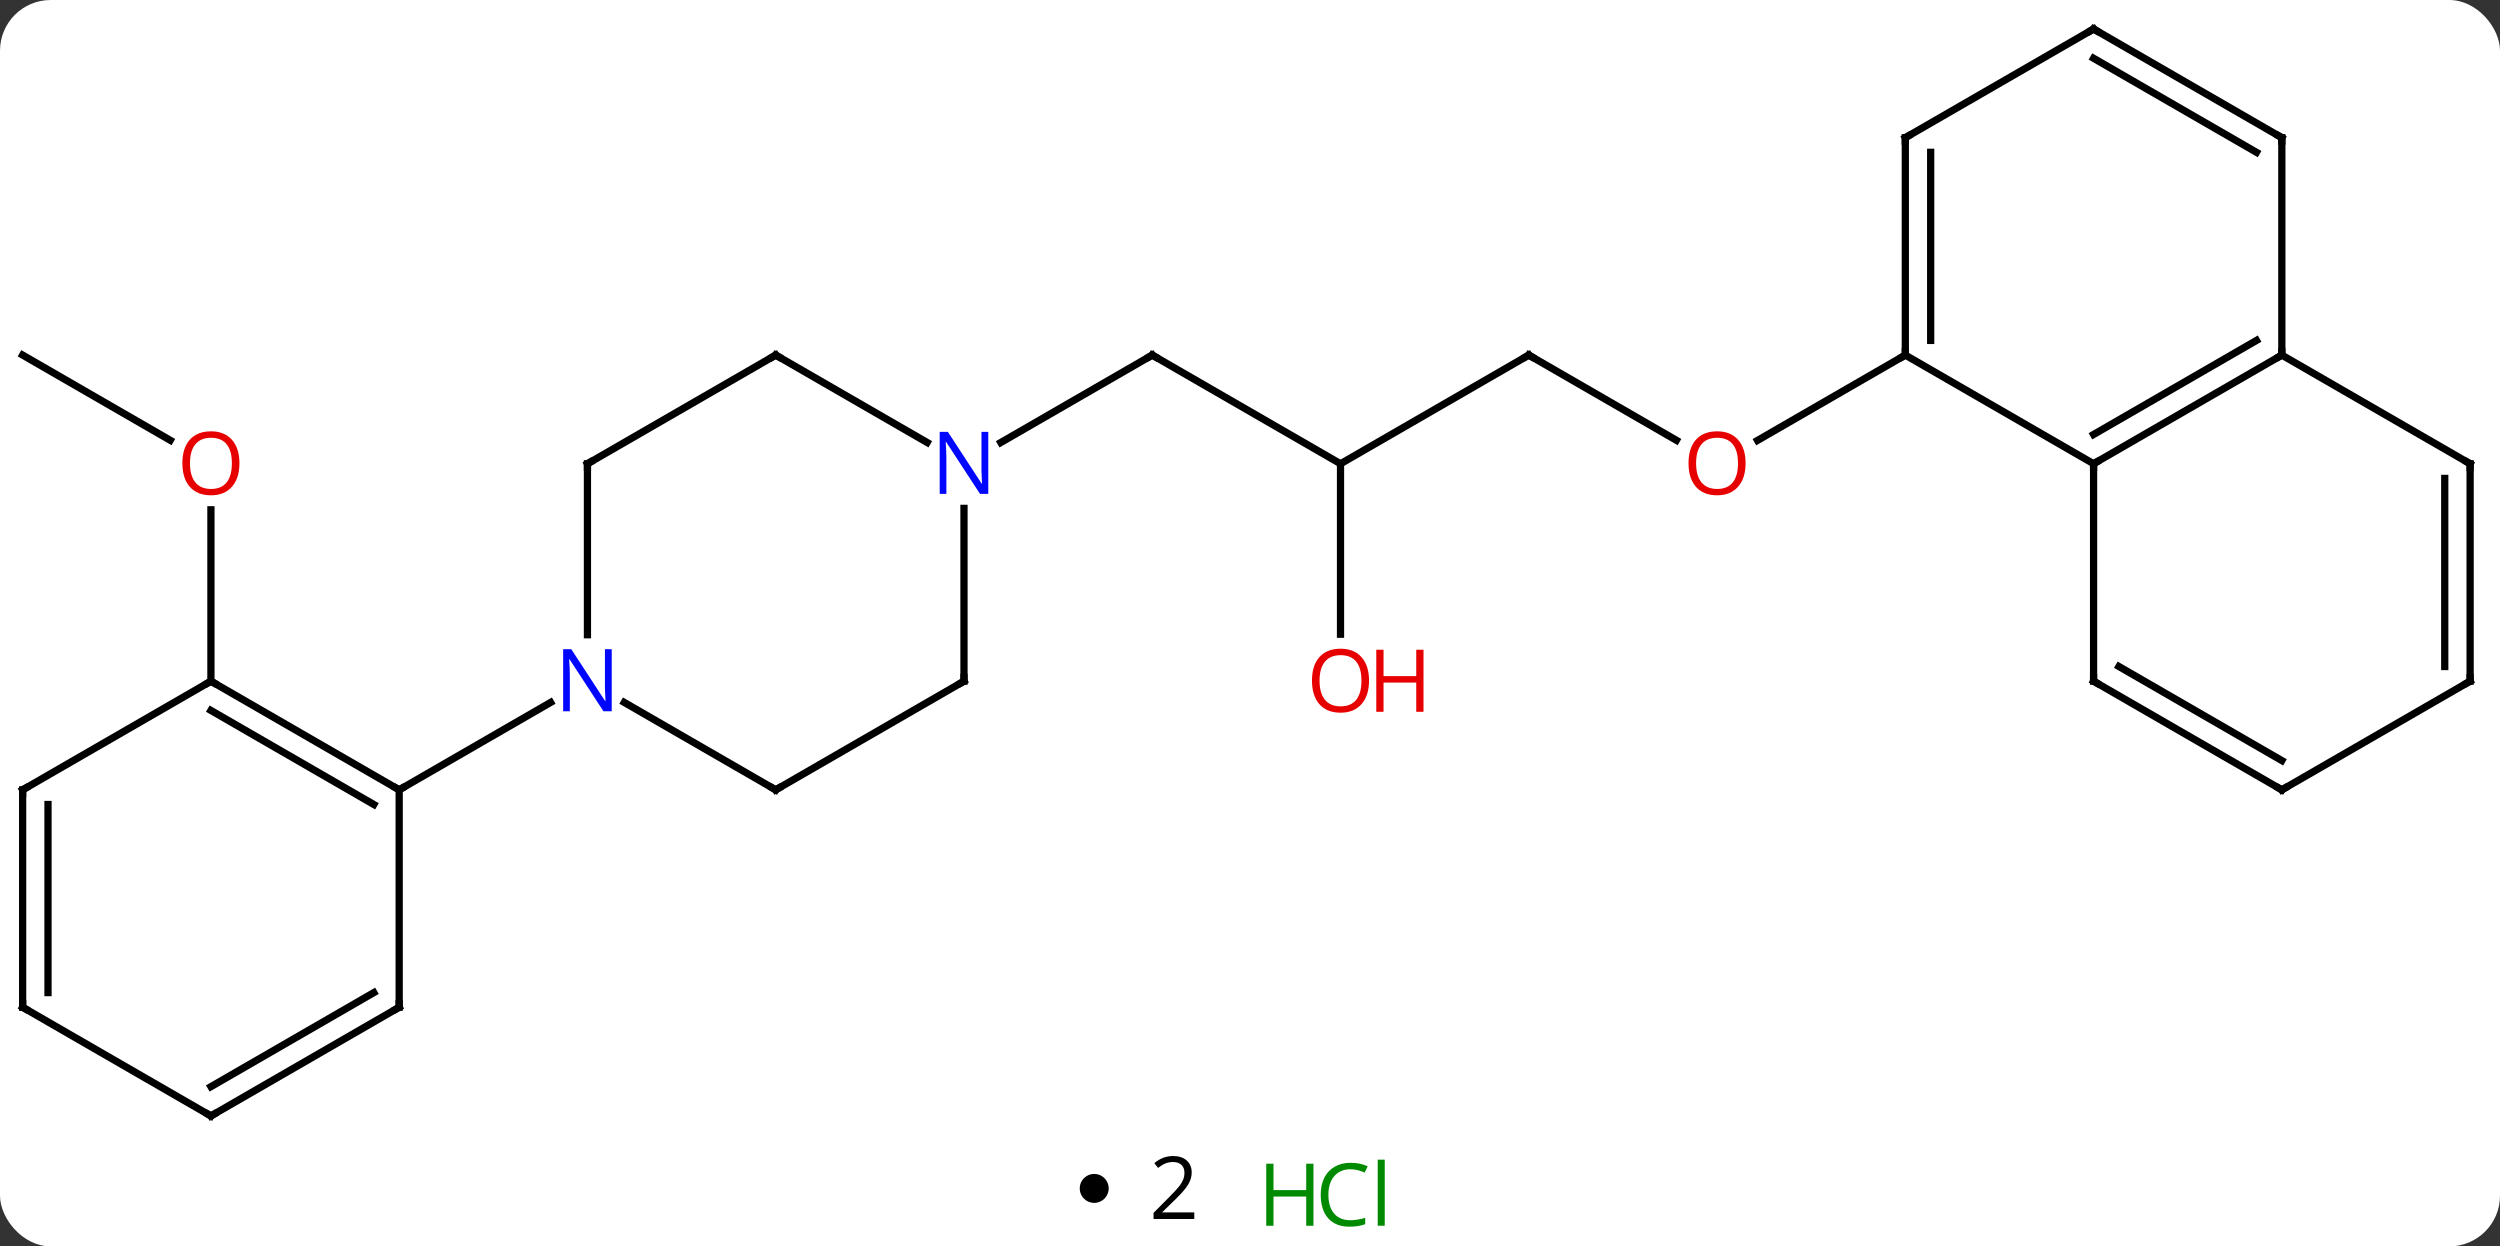 <svg width="345" viewBox="0 0 345 172" style="fill-opacity:1; color-rendering:auto; color-interpolation:auto; text-rendering:auto; stroke:black; stroke-linecap:square; stroke-miterlimit:10; shape-rendering:auto; stroke-opacity:1; fill:black; stroke-dasharray:none; font-weight:normal; stroke-width:1; font-family:'Open Sans'; font-style:normal; stroke-linejoin:miter; font-size:12; stroke-dashoffset:0; image-rendering:auto;" height="172" class="cas-substance-image" xmlns:xlink="http://www.w3.org/1999/xlink" xmlns="http://www.w3.org/2000/svg"><rect x="0" y="0" width="345" height="172" fill="#333333" stroke="none"/><svg class="cas-substance-single-component"><rect y="0" x="0" width="345" stroke="none" ry="7" rx="7" height="172" fill="white" class="cas-substance-group"/><svg y="0" x="0" width="345" viewBox="0 0 345 157" style="fill:black;" height="157" class="cas-substance-single-component-image"><svg><g><g transform="translate(172,79)" style="text-rendering:geometricPrecision; color-rendering:optimizeQuality; color-interpolation:linearRGB; stroke-linecap:butt; image-rendering:optimizeQuality;"><line y2="-30" y1="-18.241" x2="38.97" x1="59.339" style="fill:none;"/><line y2="-30" y1="-18.226" x2="90.933" x1="70.54" style="fill:none;"/><line y2="-15" y1="-30" x2="12.99" x1="38.97" style="fill:none;"/><line y2="-30" y1="-15" x2="-12.99" x1="12.99" style="fill:none;"/><line y2="8.523" y1="-15" x2="12.99" x1="12.99" style="fill:none;"/><line y2="-17.935" y1="-30" x2="-33.886" x1="-12.99" style="fill:none;"/><line y2="-30" y1="-18.241" x2="-168.876" x1="-148.507" style="fill:none;"/><line y2="15" y1="-8.648" x2="-142.893" x1="-142.893" style="fill:none;"/><line y2="-30" y1="-15" x2="90.933" x1="116.913" style="fill:none;"/><line y2="-30" y1="-15" x2="142.893" x1="116.913" style="fill:none;"/><line y2="-32.021" y1="-19.041" x2="139.393" x1="116.913" style="fill:none;"/><line y2="15" y1="-15" x2="116.913" x1="116.913" style="fill:none;"/><line y2="-60" y1="-30" x2="90.933" x1="90.933" style="fill:none;"/><line y2="-57.979" y1="-32.021" x2="94.433" x1="94.433" style="fill:none;"/><line y2="-60" y1="-30" x2="142.893" x1="142.893" style="fill:none;"/><line y2="-15" y1="-30" x2="168.876" x1="142.893" style="fill:none;"/><line y2="30" y1="15" x2="142.893" x1="116.913" style="fill:none;"/><line y2="25.959" y1="12.979" x2="142.893" x1="120.413" style="fill:none;"/><line y2="-75" y1="-60" x2="116.913" x1="90.933" style="fill:none;"/><line y2="-75" y1="-60" x2="116.913" x1="142.893" style="fill:none;"/><line y2="-70.959" y1="-57.979" x2="116.913" x1="139.393" style="fill:none;"/><line y2="15" y1="-15" x2="168.876" x1="168.876" style="fill:none;"/><line y2="12.979" y1="-12.979" x2="165.376" x1="165.376" style="fill:none;"/><line y2="15" y1="30" x2="168.876" x1="142.893" style="fill:none;"/><line y2="15" y1="-8.844" x2="-38.97" x1="-38.97" style="fill:none;"/><line y2="-30" y1="-17.935" x2="-64.953" x1="-44.054" style="fill:none;"/><line y2="30" y1="15" x2="-64.953" x1="-38.97" style="fill:none;"/><line y2="-15" y1="-30" x2="-90.933" x1="-64.953" style="fill:none;"/><line y2="17.935" y1="30" x2="-85.849" x1="-64.953" style="fill:none;"/><line y2="8.594" y1="-15" x2="-90.933" x1="-90.933" style="fill:none;"/><line y2="30" y1="17.935" x2="-116.913" x1="-96.017" style="fill:none;"/><line y2="15" y1="30" x2="-142.893" x1="-116.913" style="fill:none;"/><line y2="19.041" y1="32.021" x2="-142.893" x1="-120.413" style="fill:none;"/><line y2="60" y1="30" x2="-116.913" x1="-116.913" style="fill:none;"/><line y2="30" y1="15" x2="-168.876" x1="-142.893" style="fill:none;"/><line y2="75" y1="60" x2="-142.893" x1="-116.913" style="fill:none;"/><line y2="70.959" y1="57.979" x2="-142.893" x1="-120.413" style="fill:none;"/><line y2="60" y1="30" x2="-168.876" x1="-168.876" style="fill:none;"/><line y2="57.979" y1="32.021" x2="-165.376" x1="-165.376" style="fill:none;"/><line y2="60" y1="75" x2="-168.876" x1="-142.893" style="fill:none;"/></g><g transform="translate(172,79)" style="fill:rgb(230,0,0); text-rendering:geometricPrecision; color-rendering:optimizeQuality; image-rendering:optimizeQuality; font-family:'Open Sans'; stroke:rgb(230,0,0); color-interpolation:linearRGB;"><path style="stroke:none;" d="M68.891 -15.07 Q68.891 -13.008 67.851 -11.828 Q66.812 -10.648 64.969 -10.648 Q63.078 -10.648 62.047 -11.812 Q61.016 -12.977 61.016 -15.086 Q61.016 -17.18 62.047 -18.328 Q63.078 -19.477 64.969 -19.477 Q66.828 -19.477 67.859 -18.305 Q68.891 -17.133 68.891 -15.07 ZM62.062 -15.07 Q62.062 -13.336 62.805 -12.43 Q63.547 -11.523 64.969 -11.523 Q66.391 -11.523 67.117 -12.422 Q67.844 -13.32 67.844 -15.07 Q67.844 -16.805 67.117 -17.695 Q66.391 -18.586 64.969 -18.586 Q63.547 -18.586 62.805 -17.688 Q62.062 -16.789 62.062 -15.07 Z"/></g><g transform="translate(172,79)" style="stroke-linecap:butt; text-rendering:geometricPrecision; color-rendering:optimizeQuality; image-rendering:optimizeQuality; font-family:'Open Sans'; color-interpolation:linearRGB; stroke-miterlimit:5;"><path style="fill:none;" d="M39.403 -29.75 L38.97 -30 L38.537 -29.75"/><path style="fill:none;" d="M-12.557 -29.75 L-12.99 -30 L-13.423 -29.75"/><path style="fill:rgb(230,0,0); stroke:none;" d="M16.927 14.93 Q16.927 16.992 15.888 18.172 Q14.849 19.352 13.006 19.352 Q11.115 19.352 10.084 18.188 Q9.053 17.023 9.053 14.914 Q9.053 12.82 10.084 11.672 Q11.115 10.523 13.006 10.523 Q14.865 10.523 15.896 11.695 Q16.927 12.867 16.927 14.93 ZM10.099 14.93 Q10.099 16.664 10.842 17.57 Q11.584 18.477 13.006 18.477 Q14.428 18.477 15.154 17.578 Q15.881 16.68 15.881 14.93 Q15.881 13.195 15.154 12.305 Q14.428 11.414 13.006 11.414 Q11.584 11.414 10.842 12.312 Q10.099 13.211 10.099 14.93 Z"/><path style="fill:rgb(230,0,0); stroke:none;" d="M24.443 19.227 L23.443 19.227 L23.443 15.195 L18.927 15.195 L18.927 19.227 L17.927 19.227 L17.927 10.664 L18.927 10.664 L18.927 14.305 L23.443 14.305 L23.443 10.664 L24.443 10.664 L24.443 19.227 Z"/><path style="fill:rgb(230,0,0); stroke:none;" d="M-138.956 -15.07 Q-138.956 -13.008 -139.995 -11.828 Q-141.034 -10.648 -142.877 -10.648 Q-144.768 -10.648 -145.799 -11.812 Q-146.831 -12.977 -146.831 -15.086 Q-146.831 -17.18 -145.799 -18.328 Q-144.768 -19.477 -142.877 -19.477 Q-141.018 -19.477 -139.987 -18.305 Q-138.956 -17.133 -138.956 -15.07 ZM-145.784 -15.07 Q-145.784 -13.336 -145.041 -12.43 Q-144.299 -11.523 -142.877 -11.523 Q-141.456 -11.523 -140.729 -12.422 Q-140.002 -13.32 -140.002 -15.07 Q-140.002 -16.805 -140.729 -17.695 Q-141.456 -18.586 -142.877 -18.586 Q-144.299 -18.586 -145.041 -17.688 Q-145.784 -16.789 -145.784 -15.07 Z"/><path style="fill:none;" d="M117.346 -15.25 L116.913 -15 L116.913 -14.5"/><path style="fill:none;" d="M90.933 -30.5 L90.933 -30 L90.5 -29.75"/><path style="fill:none;" d="M142.46 -29.75 L142.893 -30 L142.893 -30.5"/><path style="fill:none;" d="M116.913 14.5 L116.913 15 L117.346 15.25"/><path style="fill:none;" d="M90.933 -59.5 L90.933 -60 L91.366 -60.25"/><path style="fill:none;" d="M142.893 -59.5 L142.893 -60 L142.46 -60.25"/><path style="fill:none;" d="M168.443 -15.25 L168.876 -15 L168.876 -14.5"/><path style="fill:none;" d="M142.46 29.75 L142.893 30 L143.326 29.75"/><path style="fill:none;" d="M116.48 -74.75 L116.913 -75 L117.346 -74.75"/><path style="fill:none;" d="M168.876 14.5 L168.876 15 L168.443 15.25"/><path style="fill:rgb(0,5,255); stroke:none;" d="M-35.618 -10.844 L-36.759 -10.844 L-41.447 -18.031 L-41.493 -18.031 Q-41.4 -16.766 -41.4 -15.719 L-41.4 -10.844 L-42.322 -10.844 L-42.322 -19.406 L-41.197 -19.406 L-36.525 -12.25 L-36.478 -12.25 Q-36.478 -12.406 -36.525 -13.266 Q-36.572 -14.125 -36.556 -14.5 L-36.556 -19.406 L-35.618 -19.406 L-35.618 -10.844 Z"/><path style="fill:none;" d="M-38.97 14.5 L-38.97 15 L-39.403 15.25"/><path style="fill:none;" d="M-64.52 -29.75 L-64.953 -30 L-65.386 -29.75"/><path style="fill:none;" d="M-64.52 29.75 L-64.953 30 L-65.386 29.75"/><path style="fill:none;" d="M-90.5 -15.25 L-90.933 -15 L-90.933 -14.5"/><path style="fill:rgb(0,5,255); stroke:none;" d="M-87.581 19.156 L-88.722 19.156 L-93.41 11.969 L-93.456 11.969 Q-93.363 13.234 -93.363 14.281 L-93.363 19.156 L-94.285 19.156 L-94.285 10.594 L-93.16 10.594 L-88.488 17.75 L-88.441 17.75 Q-88.441 17.594 -88.488 16.734 Q-88.535 15.875 -88.519 15.5 L-88.519 10.594 L-87.581 10.594 L-87.581 19.156 Z"/><path style="fill:none;" d="M-117.346 29.75 L-116.913 30 L-116.48 29.75"/><path style="fill:none;" d="M-142.46 15.25 L-142.893 15 L-143.326 15.25"/><path style="fill:none;" d="M-116.913 59.5 L-116.913 60 L-117.346 60.25"/><path style="fill:none;" d="M-168.443 29.75 L-168.876 30 L-168.876 30.5"/><path style="fill:none;" d="M-142.46 74.75 L-142.893 75 L-143.326 74.75"/><path style="fill:none;" d="M-168.876 59.5 L-168.876 60 L-168.443 60.25"/></g></g></svg></svg><svg y="157" x="149" class="cas-substance-saf"><svg y="5" x="0" width="4" style="fill:black;" height="4" class="cas-substance-saf-dot"><circle stroke="none" r="2" fill="black" cy="2" cx="2"/></svg><svg y="0" x="7" width="12" style="fill:black;" height="15" class="cas-substance-saf-coefficient"><svg><g><g transform="translate(6,7)" style="text-rendering:geometricPrecision; font-family:'Open Sans'; color-interpolation:linearRGB; color-rendering:optimizeQuality; image-rendering:optimizeQuality;"><path style="stroke:none;" d="M2.812 4.219 L-2.812 4.219 L-2.812 3.375 L-0.562 1.109 Q0.469 0.062 0.797 -0.383 Q1.125 -0.828 1.289 -1.25 Q1.453 -1.672 1.453 -2.156 Q1.453 -2.844 1.039 -3.242 Q0.625 -3.641 -0.125 -3.641 Q-0.656 -3.641 -1.133 -3.461 Q-1.609 -3.281 -2.188 -2.828 L-2.703 -3.484 Q-1.531 -4.469 -0.125 -4.469 Q1.078 -4.469 1.766 -3.852 Q2.453 -3.234 2.453 -2.188 Q2.453 -1.375 1.992 -0.578 Q1.531 0.219 0.281 1.438 L-1.594 3.266 L-1.594 3.312 L2.812 3.312 L2.812 4.219 Z"/></g></g></svg></svg><svg y="0" x="23" width="22" style="fill:black;" height="15" class="cas-substance-saf-image"><svg><g><g transform="translate(6,8)" style="fill:rgb(0,138,0); text-rendering:geometricPrecision; color-rendering:optimizeQuality; image-rendering:optimizeQuality; font-family:'Open Sans'; stroke:rgb(0,138,0); color-interpolation:linearRGB;"><path style="stroke:none;" d="M3.258 4.156 L2.258 4.156 L2.258 0.125 L-2.258 0.125 L-2.258 4.156 L-3.258 4.156 L-3.258 -4.406 L-2.258 -4.406 L-2.258 -0.766 L2.258 -0.766 L2.258 -4.406 L3.258 -4.406 L3.258 4.156 Z"/><path style="stroke:none;" d="M8.367 -3.641 Q6.961 -3.641 6.141 -2.703 Q5.32 -1.766 5.32 -0.125 Q5.32 1.547 6.109 2.469 Q6.898 3.391 8.352 3.391 Q9.258 3.391 10.398 3.062 L10.398 3.938 Q9.508 4.281 8.211 4.281 Q6.32 4.281 5.289 3.125 Q4.258 1.969 4.258 -0.141 Q4.258 -1.469 4.75 -2.461 Q5.242 -3.453 6.18 -3.992 Q7.117 -4.531 8.383 -4.531 Q9.727 -4.531 10.742 -4.047 L10.32 -3.188 Q9.336 -3.641 8.367 -3.641 ZM13.094 4.156 L12.125 4.156 L12.125 -4.969 L13.094 -4.969 L13.094 4.156 Z"/></g></g></svg></svg></svg></svg></svg>
